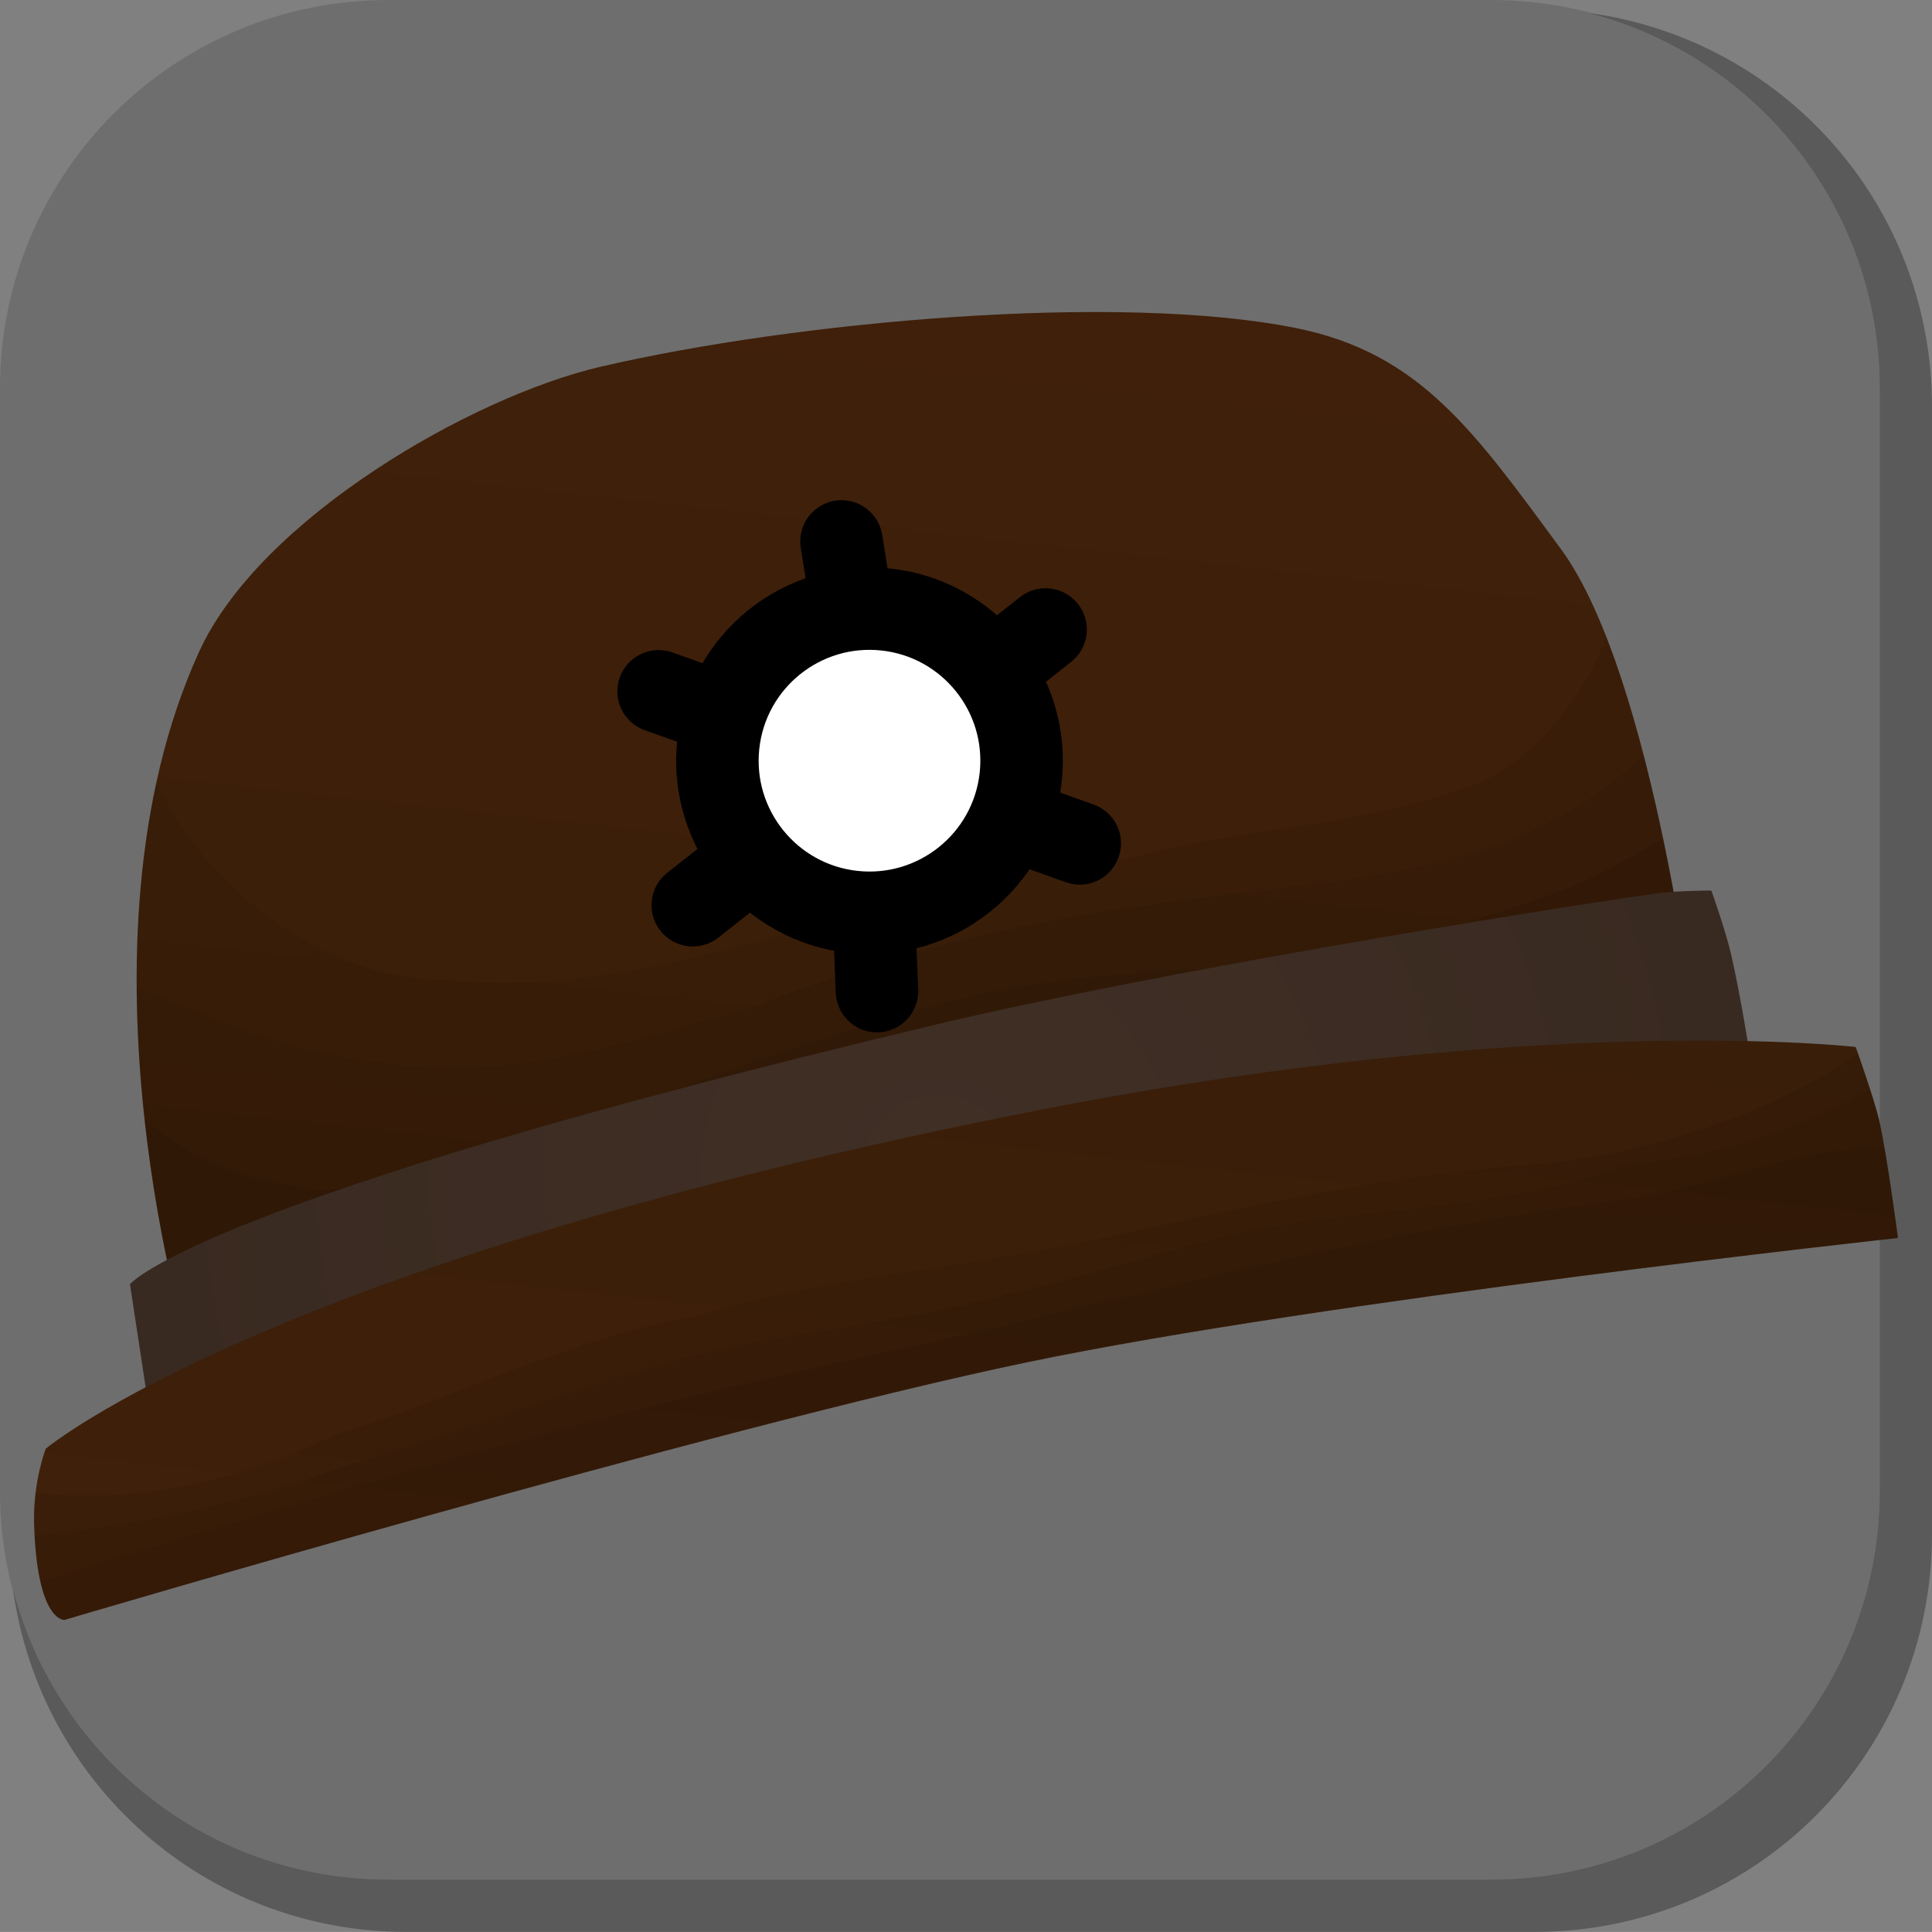<svg version="1.1" xmlns="http://www.w3.org/2000/svg" xmlns:xlink="http://www.w3.org/1999/xlink" width="35.125" height="35.124" viewBox="0,0,35.125,35.124"><rect x="0" y="0" width="35.125" height="35.124" fill="#808080" stroke="none"/><defs><linearGradient x1="240.472" y1="167.752" x2="238.216" y2="188.429" gradientUnits="userSpaceOnUse" id="color-1"><stop offset="0" stop-color="#40200a"/><stop offset="1" stop-color="#391e09"/></linearGradient><radialGradient cx="239.514" cy="183.794" r="14.411" gradientUnits="userSpaceOnUse" id="color-2"><stop offset="0" stop-color="#402f25"/><stop offset="1" stop-color="#392a21"/></radialGradient><linearGradient x1="240.829" y1="179.798" x2="239.322" y2="193.604" gradientUnits="userSpaceOnUse" id="color-3"><stop offset="0" stop-color="#391e09"/><stop offset="1" stop-color="#40200a"/></linearGradient></defs><g transform="translate(-222.438,-162.438)"><g data-paper-data="{&quot;isPaintingLayer&quot;:true}" stroke-miterlimit="10" stroke-dasharray="" stroke-dashoffset="0" style="mix-blend-mode: normal"><path d="M257.563,169.832v20.498c0,4.007 -3.225,7.232 -7.232,7.232h-20.5c-3.661,0 -6.661,-2.694 -7.154,-6.215c0.795,3.035 3.541,5.264 6.832,5.264h20.033c3.917,0 7.07,-3.154 7.07,-7.07v-20.033c0,-3.298 -2.239,-6.045 -5.283,-6.834c3.53,0.485 6.234,3.491 6.234,7.158z" fill-opacity="0.298" fill="#000000" fill-rule="evenodd" stroke="none" stroke-width="4.542" stroke-linecap="round" stroke-linejoin="round"/><path d="M229.507,162.438h20.034c3.917,0 7.07,3.153 7.07,7.07v20.034c0,3.917 -3.153,7.07 -7.07,7.07h-20.034c-3.917,0 -7.07,-3.153 -7.07,-7.07v-20.034c0,-3.917 3.153,-7.07 7.07,-7.07z" fill-opacity="0.35" fill="#4d4d4d" fill-rule="evenodd" stroke="none" stroke-width="4.439" stroke-linecap="round" stroke-linejoin="round"/><g fill-rule="nonzero" stroke-linejoin="miter"><g><path d="M225.903,187.085c0,0 -2.308,-7.408 0.157,-12.802c1.105,-2.417 4.95,-4.631 7.291,-5.176c3.551,-0.827 9.42,-1.356 12.652,-0.704c2.252,0.454 3.239,1.878 4.81,4.012c1.709,2.322 2.474,8.953 2.474,8.953z" fill="url(#color-1)" stroke="none" stroke-width="0" stroke-linecap="butt"/><path d="M235.497,175.968c0.166,-1.518 1.531,-2.614 3.049,-2.449c1.518,0.166 2.614,1.531 2.449,3.049c-0.166,1.518 -1.531,2.614 -3.049,2.449c-1.518,-0.166 -2.614,-1.531 -2.449,-3.049z" fill="#ffffff" stroke="#000000" stroke-width="1.5" stroke-linecap="butt"/><path d="M237.914,173.395l-0.177,-1.113" fill="none" stroke="#000000" stroke-width="1.5" stroke-linecap="round"/><path d="M238.335,179.267l0.047,1.19" fill="none" stroke="#000000" stroke-width="1.5" stroke-linecap="round"/><path d="M241.447,173.883l-0.935,0.737" fill="none" stroke="#000000" stroke-width="1.5" stroke-linecap="round"/><path d="M235.968,178.158l-0.935,0.737" fill="none" stroke="#000000" stroke-width="1.5" stroke-linecap="round"/><path d="M240.946,177.372l1.122,0.399" fill="none" stroke="#000000" stroke-width="1.5" stroke-linecap="round"/><path d="M234.412,175.007l1.122,0.399" fill="none" stroke="#000000" stroke-width="1.5" stroke-linecap="round"/><path d="M225.903,187.085c0,0 -1.701,-5.461 -0.622,-10.419c0.954,2.002 3.14,3.629 5.36,3.592c2.125,0.234 4.588,-0.411 6.627,-0.981c1.813,-0.679 3.84,-1.069 5.765,-1.246c2.003,-0.558 4.093,-0.549 6.068,-1.282c0.986,-0.281 2.129,-1.535 2.534,-2.748c1.134,2.885 1.651,7.368 1.651,7.368z" fill-opacity="0.063" fill="#000000" stroke="none" stroke-width="0" stroke-linecap="butt"/><path d="M225.903,187.085c0,0 -0.954,-3.062 -0.98,-6.682c1.35,0.516 2.089,0.907 3.504,1.2c2.97,0.614 4.786,-0.04 7.707,-0.855c7.784,-3.127 12.631,-1.134 16.182,-4.594c0.662,2.544 0.969,5.213 0.969,5.213z" fill-opacity="0.063" fill="#000000" stroke="none" stroke-width="0" stroke-linecap="butt"/><path d="M225.903,187.085c0,0 -0.566,-1.818 -0.838,-4.309c0.882,0.777 1.866,1.153 3.216,1.298c1.805,-0.06 3.861,-0.781 5.507,-1.498c1.716,-0.636 3.396,-1.198 5.138,-1.729c1.664,-0.509 3.454,-0.695 5.186,-0.791c1.821,-0.03 3.791,-0.478 5.523,-1.018c1.732,-0.54 2.04,-0.815 3.042,-1.349c0.415,1.979 0.611,3.678 0.611,3.678z" fill-opacity="0.063" fill="#000000" stroke="none" stroke-width="0" stroke-linecap="butt"/></g><path d="M225.28,188.938l-0.479,-3.152c0,0 1.175,-1.515 14.684,-4.728c3.974,-0.945 10.761,-2.045 13.011,-2.369c0.445,-0.064 1.056,-0.06 1.056,-0.06c0,0 0.261,0.733 0.359,1.161c0.186,0.817 0.338,1.818 0.338,1.818z" fill="url(#color-2)" stroke="none" stroke-width="0" stroke-linecap="butt"/><path d="M223.607,191.889c0,0 -0.494,0.035 -0.549,-1.737c-0.024,-0.765 0.211,-1.375 0.211,-1.375c0,0 4.087,-3.432 18.126,-6.17c9.169,-1.788 14.781,-1.134 14.781,-1.134c0,0 0.346,0.965 0.434,1.365c0.142,0.64 0.334,2.107 0.334,2.107c0,0 -10.45,1.139 -15.822,2.258c-5.719,1.191 -17.515,4.687 -17.515,4.687z" fill="url(#color-3)" stroke="none" stroke-width="0" stroke-linecap="butt"/><path d="M223.607,191.889c0,0 -0.494,0.035 -0.549,-1.737c-0.006,-0.207 0.006,-0.402 0.028,-0.578c1.893,0.215 3.758,-0.233 5.485,-1.069c2.164,-0.658 4.243,-1.744 6.493,-2.129c2.39,-0.726 4.852,-0.874 7.28,-1.401c2.576,-0.571 5.3,-1.172 7.931,-1.363c1.862,-0.136 4.363,-0.891 5.945,-2.024c0.094,0.269 0.323,0.934 0.393,1.249c0.142,0.64 0.334,2.107 0.334,2.107c0,0 -10.45,1.139 -15.822,2.258c-5.719,1.191 -17.515,4.687 -17.515,4.687z" fill-opacity="0.063" fill="#000000" stroke="none" stroke-width="0" stroke-linecap="butt"/><path d="M223.607,191.889c0,0 -0.455,0.032 -0.541,-1.533c1.915,-0.188 3.904,-0.615 5.704,-1.282c1.978,-0.604 3.896,-1.329 5.894,-1.885c2.018,-0.565 4.022,-0.649 6.052,-1.215c1.925,-0.417 3.726,-1.127 5.75,-1.373c2.006,-0.244 3.802,-0.336 5.54,-0.989c1.547,-0.138 3.064,-0.629 4.434,-1.364c0.072,0.222 0.138,0.444 0.17,0.59c0.142,0.64 0.334,2.107 0.334,2.107c0,0 -10.45,1.139 -15.822,2.258c-5.719,1.191 -17.515,4.687 -17.515,4.687z" fill-opacity="0.063" fill="#000000" stroke="none" stroke-width="0" stroke-linecap="butt"/><path d="M223.607,191.889c0,0 -0.274,0.019 -0.437,-0.704c5.944,-1.797 9.287,-2.847 15.356,-4.16c5.132,-1.112 7.892,-2.021 13.095,-2.729c1.596,-0.147 3.447,-1.01 5.076,-1.004c0.122,0.704 0.247,1.653 0.247,1.653c0,0 -10.45,1.139 -15.822,2.258c-5.719,1.191 -17.515,4.687 -17.515,4.687z" fill-opacity="0.063" fill="#000000" stroke="none" stroke-width="0" stroke-linecap="butt"/></g></g></g></svg>